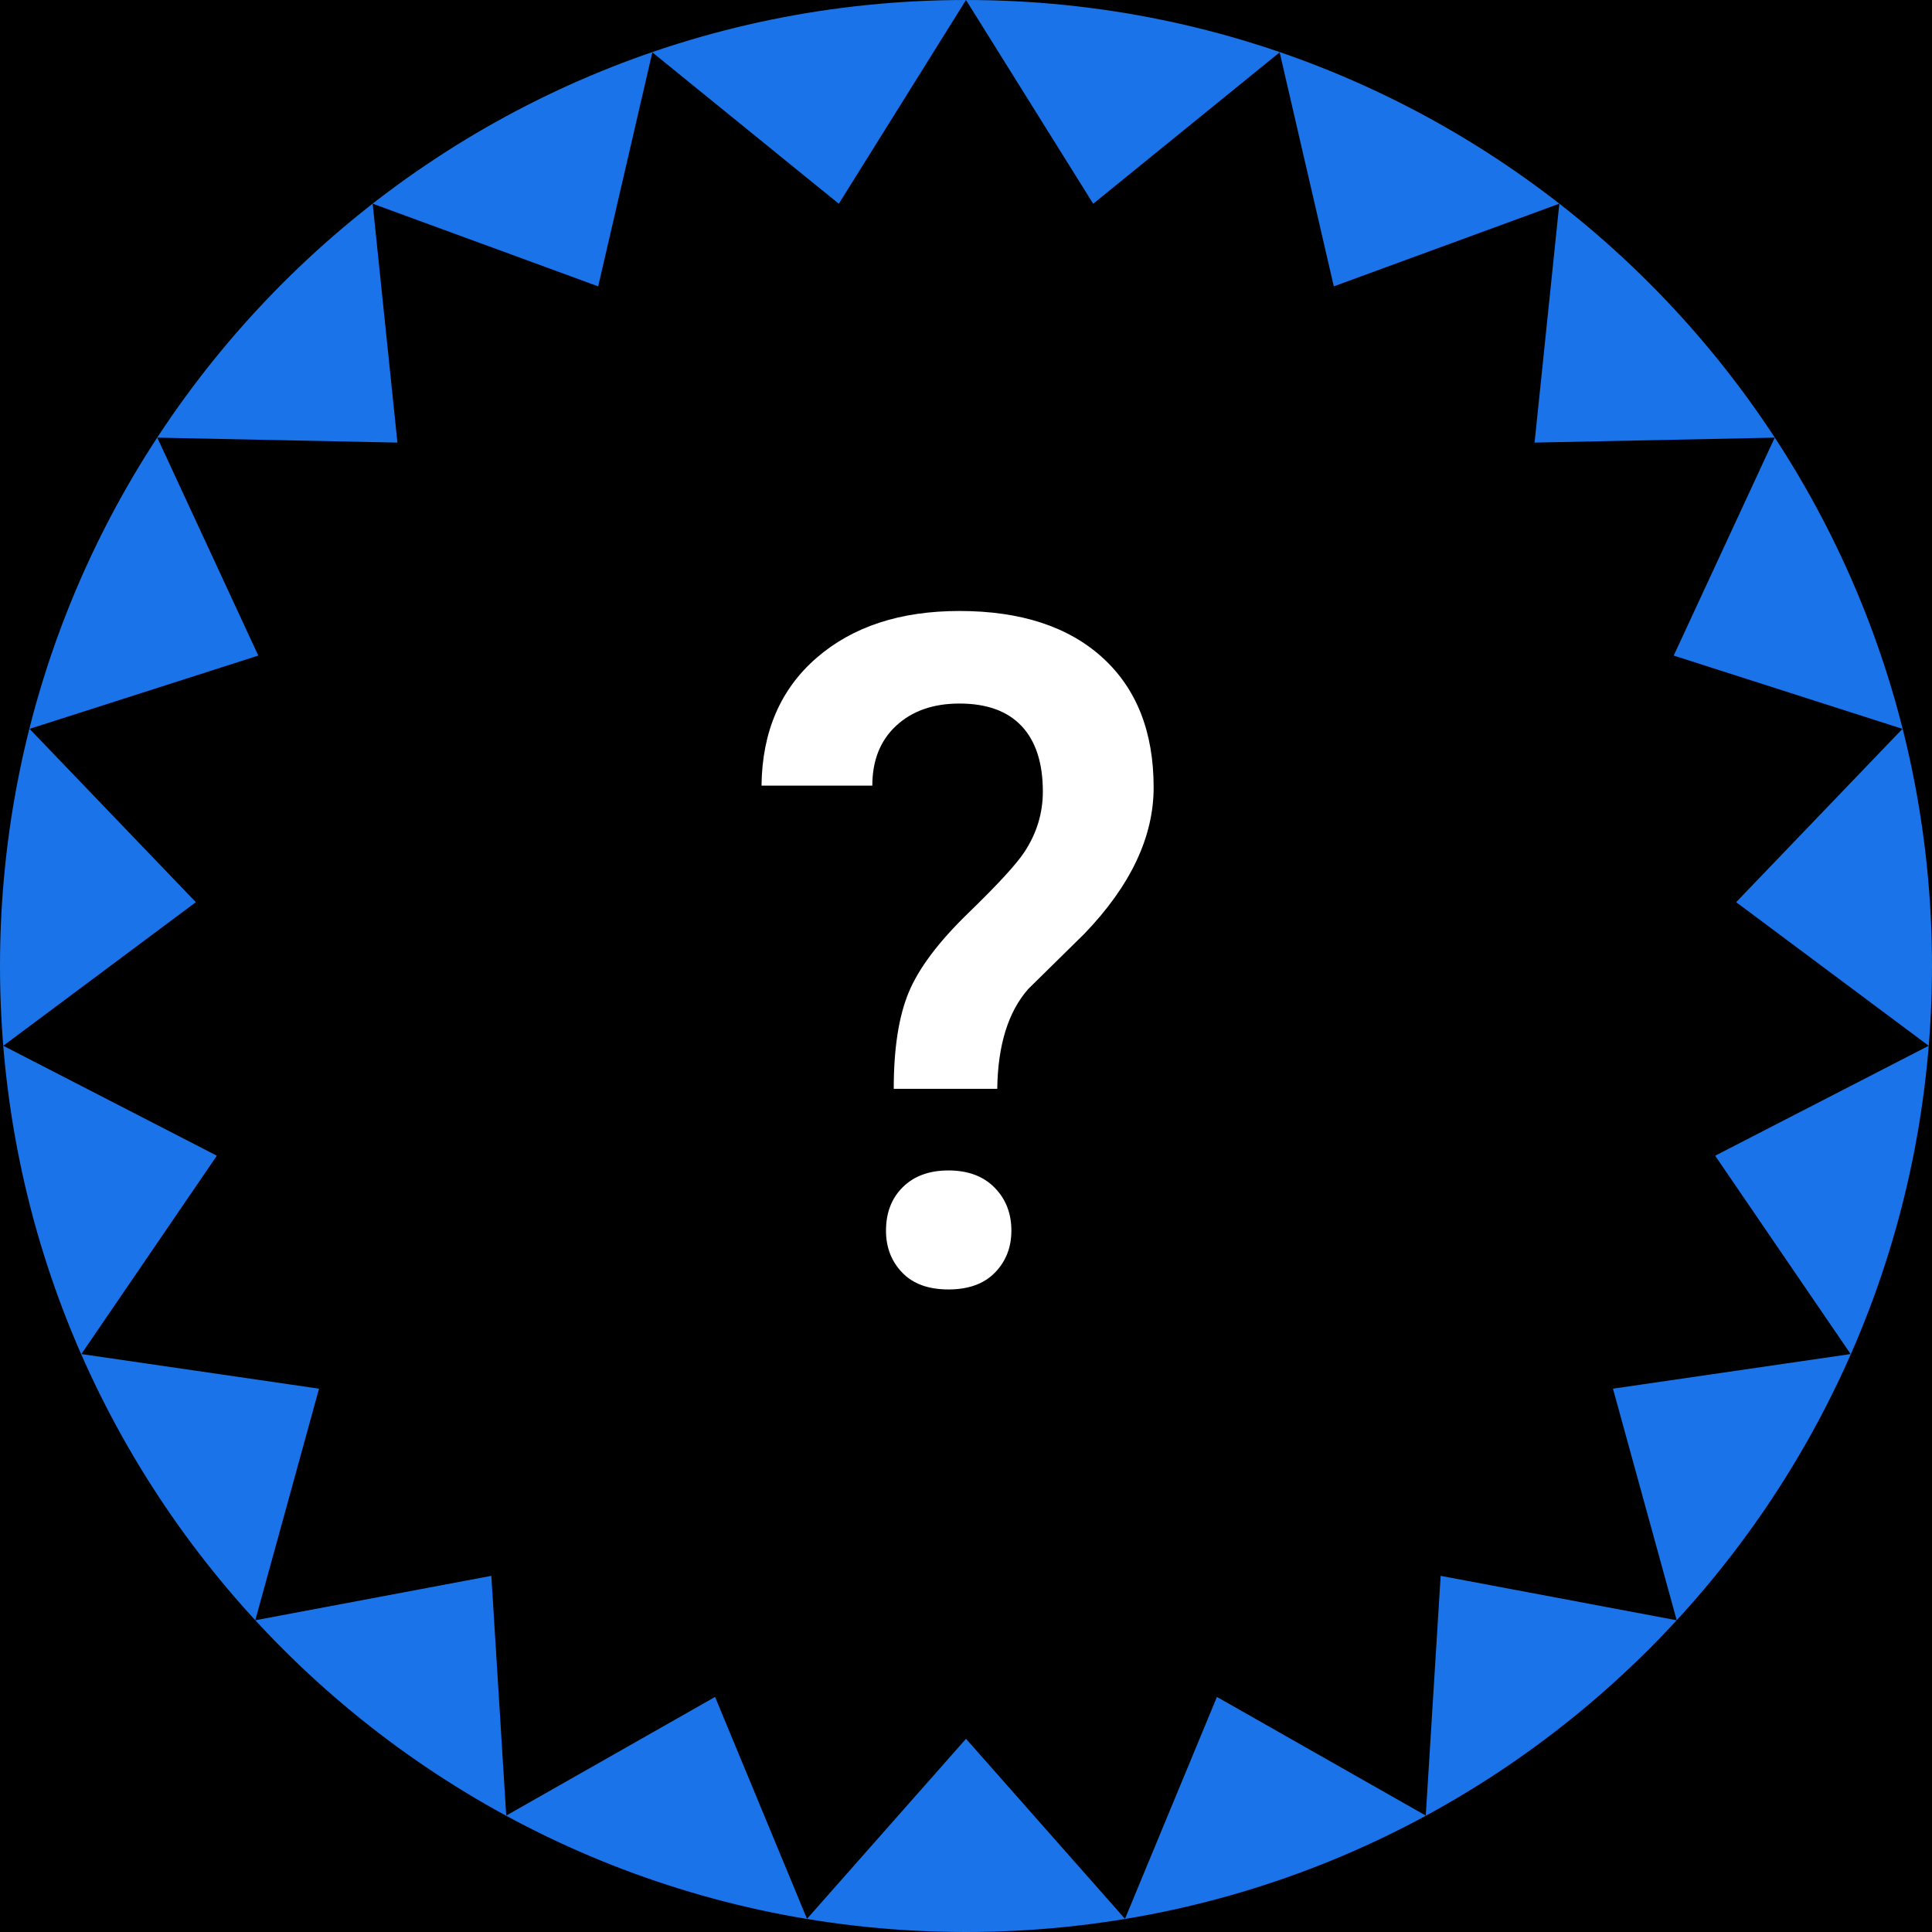 <svg width="300" height="300" viewBox="0 0 300 300" fill="none" xmlns="http://www.w3.org/2000/svg">
<rect width="300" height="300" fill="black"/>
<path fill-rule="evenodd" clip-rule="evenodd" d="M0 150C0 232.843 67.157 300 150 300C232.843 300 300 232.843 300 150C300 67.157 232.843 0 150 0C67.157 0 0 67.157 0 150ZM150 0L169.738 31.615L169.771 31.621L198.705 8.128L207.106 44.433L207.143 44.453L242.132 31.629L238.287 68.725L238.288 68.726L275.575 67.958L259.91 101.76L259.931 101.809L295.41 113.177L269.596 140.084L269.597 140.096L299.487 162.387L266.362 179.441L266.349 179.49L287.366 210.255L250.478 215.631L250.465 215.652L260.358 251.593L223.712 244.698L223.705 244.704L221.392 281.921L189.001 263.52L188.947 263.538L174.689 297.954L150 270L125.31 297.954L111.052 263.538L110.998 263.52L78.608 281.921L76.294 244.704L76.287 244.698L39.641 251.593L49.535 215.651L49.522 215.631L12.634 210.255L33.65 179.49L33.638 179.441L0.512 162.387L30.403 140.096L30.404 140.085L4.59 113.177L40.069 101.809L40.09 101.76L24.425 67.958L61.712 68.726L61.713 68.726L57.868 31.629L92.857 44.453L92.893 44.433L101.295 8.128L130.229 31.621L130.262 31.616L150 0Z" fill="#1a73e8"/>
<path d="M138.78 169.072Q138.78 159.656 141.117 154.063Q143.453 148.469 150.356 141.779Q157.259 135.088 159.1 132.256Q161.932 127.937 161.932 122.91Q161.932 116.255 158.64 112.75Q155.348 109.246 148.976 109.246Q142.887 109.246 139.17 112.679Q135.453 116.113 135.453 121.99L118.248 121.99Q118.39 109.458 126.78 102.166Q135.169 94.873 148.976 94.873Q163.207 94.873 171.172 102.095Q179.137 109.316 179.137 122.273Q179.137 133.813 168.375 145L159.667 153.567Q154.994 158.877 154.852 169.072Z M137.577 191.091Q137.577 186.914 140.196 184.33Q142.816 181.746 147.276 181.746Q151.808 181.746 154.427 184.401Q157.047 187.056 157.047 191.091Q157.047 194.985 154.498 197.605Q151.949 200.225 147.276 200.225Q142.604 200.225 140.09 197.605Q137.577 194.985 137.577 191.091Z" fill="white"/>
</svg>
